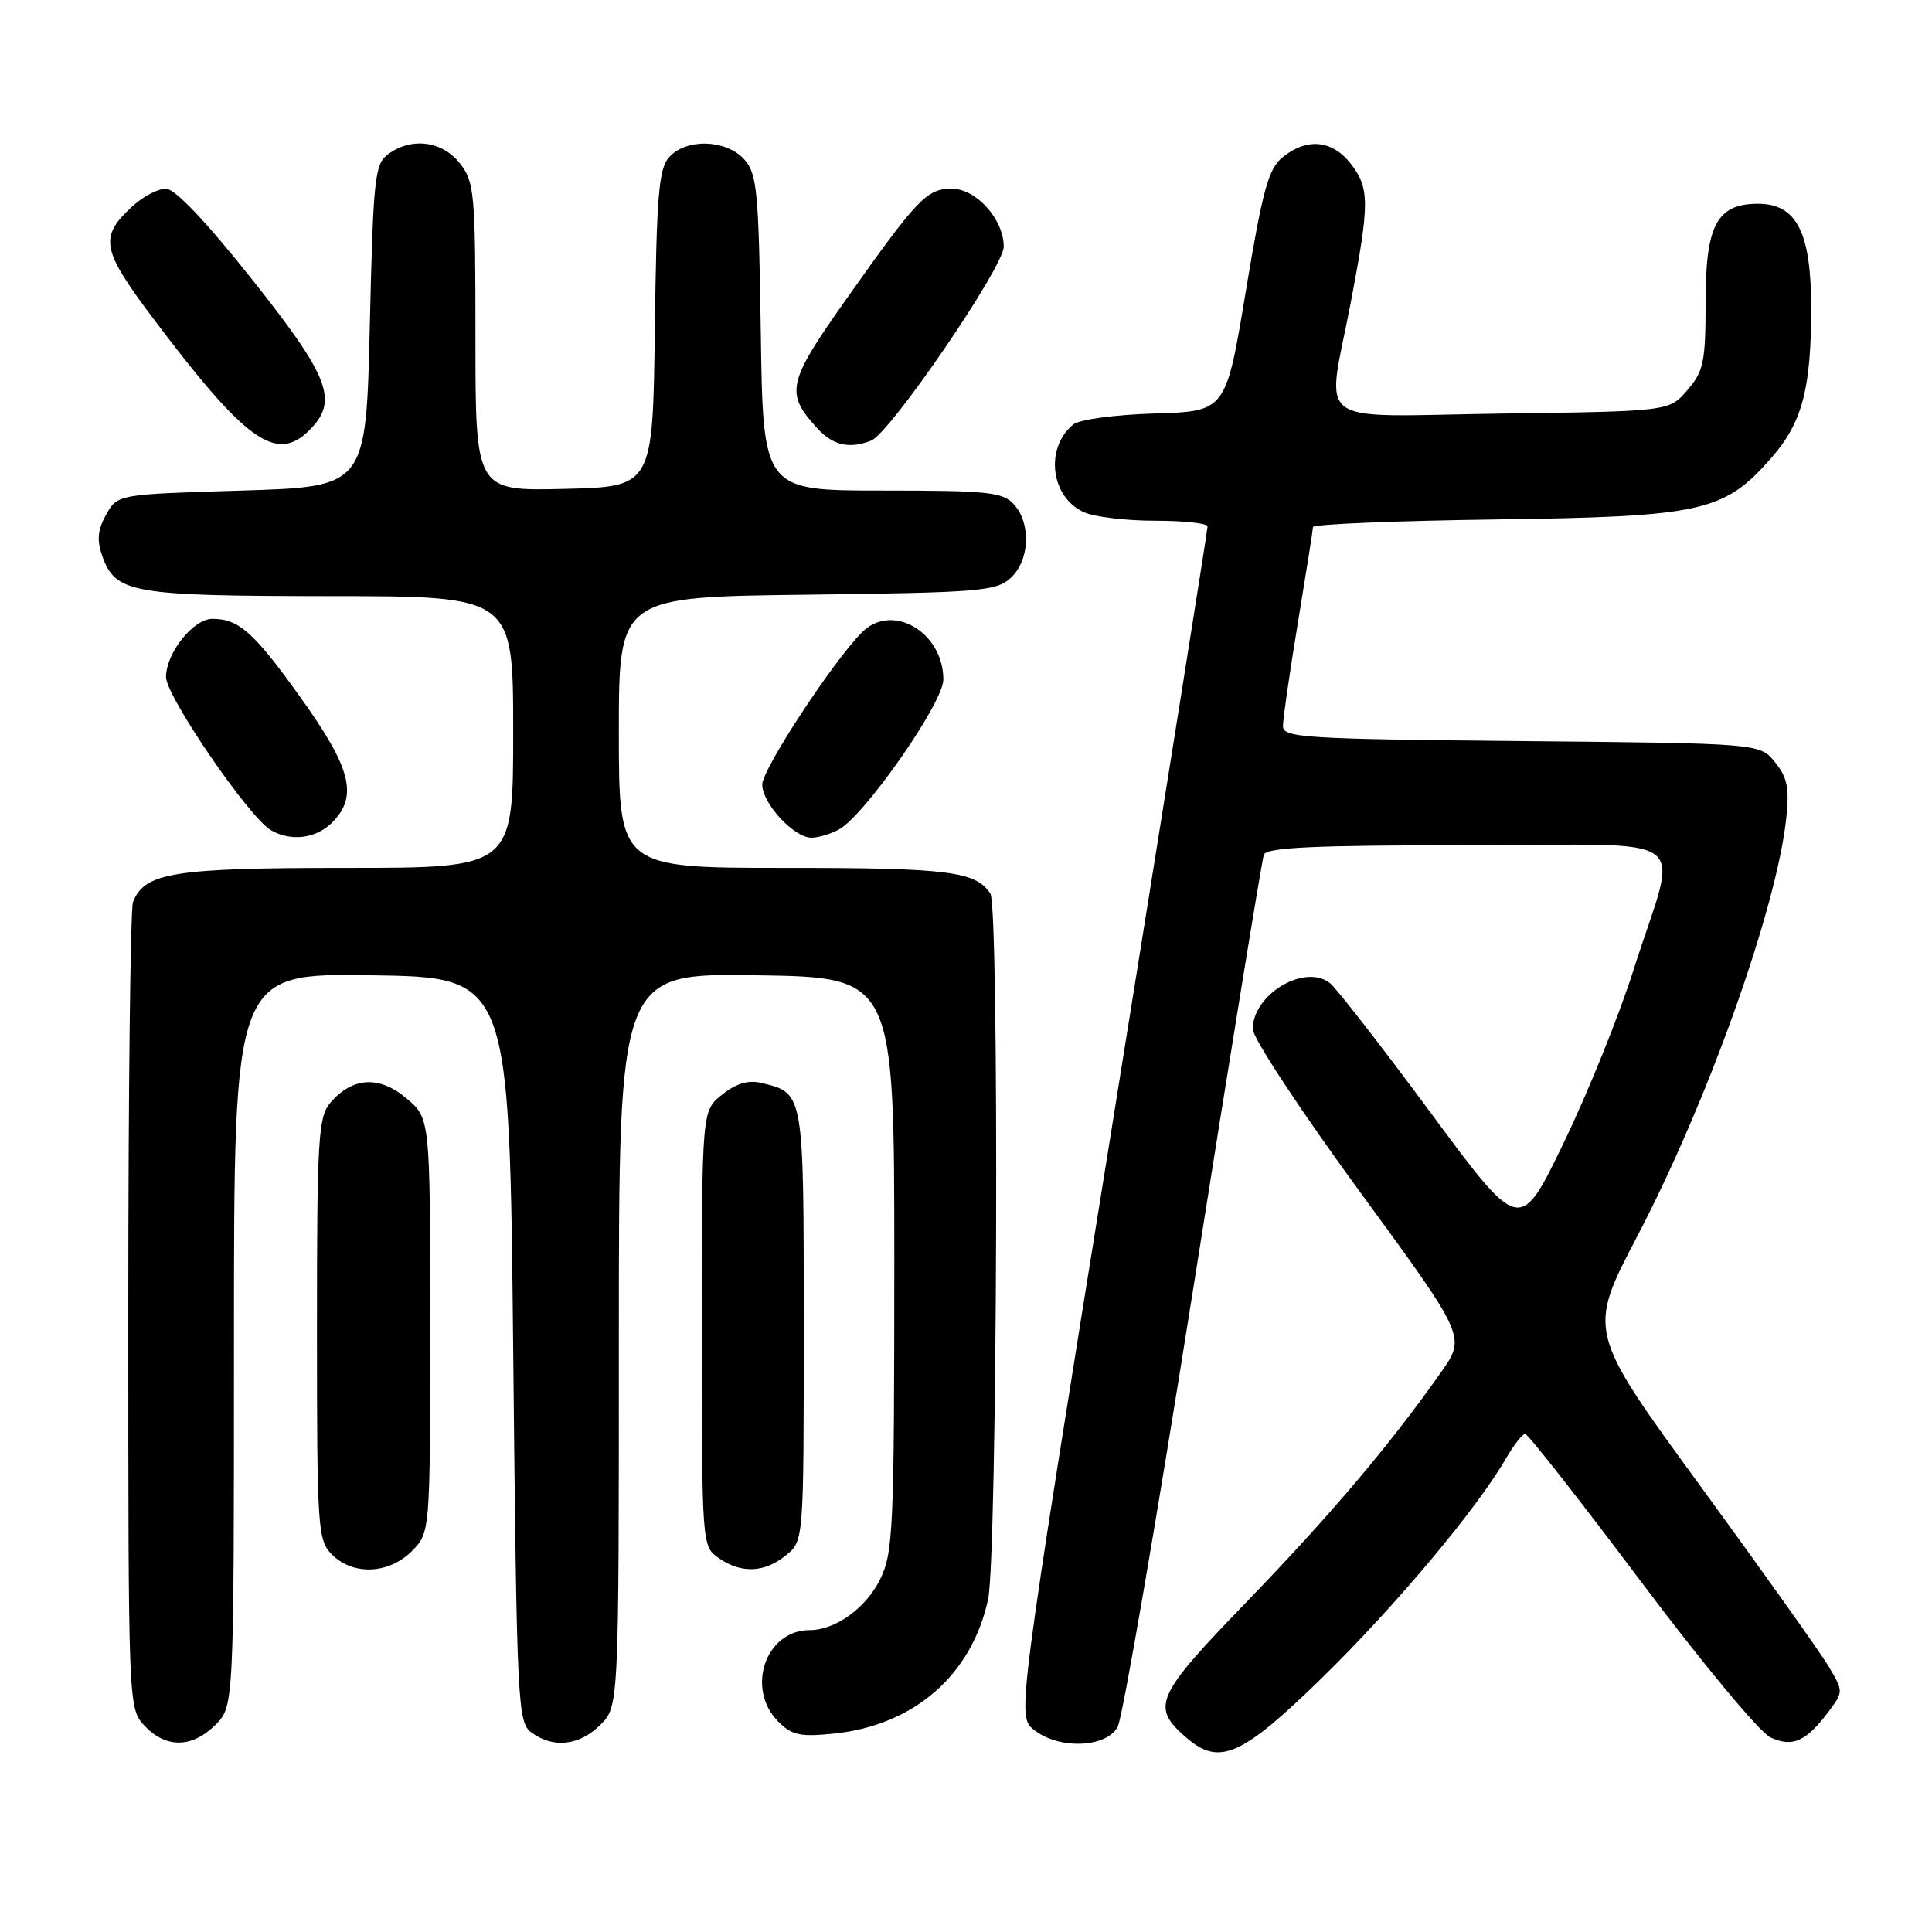 <?xml version="1.0" encoding="UTF-8" standalone="no"?>
<!DOCTYPE svg PUBLIC "-//W3C//DTD SVG 1.1//EN" "http://www.w3.org/Graphics/SVG/1.1/DTD/svg11.dtd" >
<svg xmlns="http://www.w3.org/2000/svg" xmlns:xlink="http://www.w3.org/1999/xlink" version="1.1" viewBox="0 0 256 256">
 <g >
 <path fill="currentColor"
d=" M 175.25 222.25 C 184.90 212.81 195.70 199.93 199.55 193.25 C 200.59 191.46 201.73 190.00 202.09 190.00 C 202.46 190.00 209.35 198.79 217.42 209.54 C 225.62 220.47 233.20 229.59 234.62 230.23 C 237.54 231.57 239.35 230.75 242.34 226.74 C 244.26 224.17 244.26 224.11 242.31 220.82 C 241.23 218.99 233.59 208.26 225.35 196.96 C 210.35 176.42 210.35 176.42 216.92 163.86 C 226.25 146.05 235.38 120.47 236.68 108.50 C 237.12 104.44 236.85 103.03 235.20 101.00 C 233.18 98.50 233.18 98.50 201.59 98.20 C 172.66 97.92 170.00 97.75 170.00 96.20 C 170.00 95.26 170.89 89.10 171.98 82.50 C 173.07 75.90 173.97 70.20 173.98 69.83 C 173.99 69.46 184.91 69.01 198.25 68.83 C 225.58 68.46 228.44 67.82 234.70 60.69 C 238.79 56.03 239.99 51.56 239.99 40.88 C 240.00 30.78 238.08 27.00 232.93 27.00 C 227.52 27.00 226.00 29.83 226.00 39.94 C 226.00 47.96 225.75 49.18 223.59 51.69 C 221.18 54.50 221.18 54.50 199.09 54.80 C 173.36 55.16 175.77 56.94 179.00 40.00 C 181.50 26.86 181.50 24.90 178.93 21.63 C 176.50 18.55 173.16 18.24 169.97 20.82 C 168.07 22.36 167.32 25.08 165.08 38.57 C 162.44 54.50 162.44 54.50 153.02 54.79 C 147.71 54.95 142.99 55.59 142.19 56.26 C 138.43 59.38 139.21 65.86 143.60 67.86 C 144.97 68.49 149.22 69.00 153.05 69.00 C 156.87 69.00 160.01 69.34 160.01 69.75 C 160.02 70.16 154.34 105.80 147.40 148.95 C 134.76 227.39 134.76 227.39 136.99 229.20 C 140.25 231.84 146.60 231.62 148.10 228.81 C 148.75 227.60 153.26 201.39 158.14 170.56 C 163.01 139.73 167.21 113.94 167.47 113.25 C 167.83 112.29 174.18 112.00 194.58 112.00 C 225.34 112.00 222.41 109.78 216.45 128.52 C 214.53 134.59 210.35 144.92 207.17 151.49 C 201.39 163.44 201.39 163.44 189.59 147.47 C 183.10 138.69 177.09 130.95 176.23 130.27 C 172.89 127.64 166.00 131.74 166.00 136.36 C 166.00 137.54 172.36 147.20 180.12 157.82 C 194.25 177.13 194.25 177.13 190.96 181.81 C 184.23 191.39 176.24 200.82 165.21 212.23 C 153.06 224.79 152.46 226.15 157.20 230.25 C 161.58 234.04 164.54 232.72 175.25 222.25 Z  M 28.55 228.55 C 31.00 226.09 31.00 226.09 31.00 177.52 C 31.00 128.95 31.00 128.95 49.25 129.23 C 67.50 129.50 67.50 129.50 68.00 178.83 C 68.48 226.20 68.58 228.22 70.44 229.58 C 73.33 231.70 76.79 231.30 79.55 228.55 C 82.00 226.09 82.00 226.09 82.00 177.52 C 82.00 128.95 82.00 128.95 100.25 129.23 C 118.50 129.50 118.50 129.50 118.50 167.50 C 118.49 202.68 118.35 205.78 116.61 209.29 C 114.72 213.10 110.69 216.00 107.27 216.00 C 101.44 216.00 98.78 223.78 103.13 228.13 C 104.93 229.93 106.05 230.17 110.50 229.71 C 121.13 228.61 128.77 221.95 130.93 211.90 C 132.15 206.22 132.43 120.19 131.23 118.40 C 129.27 115.45 125.66 115.00 104.07 115.00 C 82.00 115.00 82.00 115.00 82.00 97.05 C 82.00 79.10 82.00 79.10 106.90 78.80 C 129.74 78.52 131.97 78.34 133.90 76.60 C 136.44 74.29 136.67 69.40 134.35 66.83 C 132.87 65.20 130.93 65.00 116.90 65.00 C 101.11 65.00 101.11 65.00 100.81 44.10 C 100.53 25.21 100.32 23.00 98.60 21.10 C 96.21 18.47 90.93 18.31 88.68 20.81 C 87.29 22.33 87.00 25.83 86.77 43.56 C 86.50 64.50 86.50 64.50 74.75 64.78 C 63.00 65.06 63.00 65.06 63.00 44.67 C 63.00 25.55 62.87 24.10 60.93 21.63 C 58.59 18.67 54.55 18.15 51.44 20.42 C 49.65 21.72 49.46 23.53 49.00 43.17 C 48.50 64.50 48.50 64.50 32.04 65.00 C 15.57 65.50 15.57 65.50 14.07 68.18 C 12.94 70.19 12.81 71.57 13.55 73.66 C 15.29 78.60 17.40 78.97 43.75 78.99 C 68.00 79.00 68.00 79.00 68.00 97.00 C 68.00 115.00 68.00 115.00 45.95 115.00 C 22.97 115.00 19.13 115.62 17.62 119.54 C 17.28 120.44 17.00 144.84 17.00 173.77 C 17.00 226.37 17.00 226.37 19.17 228.69 C 21.99 231.68 25.46 231.63 28.55 228.55 Z  M 54.55 205.55 C 57.00 203.09 57.00 203.09 57.00 175.63 C 57.00 148.18 57.00 148.18 53.84 145.52 C 50.23 142.48 46.67 142.71 43.75 146.15 C 42.17 148.02 42.00 151.00 42.00 176.11 C 42.00 202.67 42.10 204.10 44.00 206.00 C 46.78 208.78 51.52 208.58 54.55 205.55 Z  M 104.14 206.09 C 106.50 204.18 106.50 204.18 106.50 175.62 C 106.50 144.69 106.53 144.87 100.96 143.51 C 99.18 143.07 97.60 143.53 95.71 145.02 C 93.00 147.15 93.00 147.15 93.00 176.02 C 93.00 204.72 93.01 204.90 95.22 206.44 C 98.20 208.53 101.28 208.41 104.14 206.09 Z  M 44.00 109.00 C 47.48 105.52 46.55 101.82 39.88 92.50 C 33.64 83.77 31.66 82.00 28.14 82.00 C 25.60 82.00 22.00 86.53 22.00 89.72 C 22.00 92.26 32.98 108.30 35.89 110.00 C 38.53 111.54 41.87 111.13 44.00 109.00 Z  M 111.12 109.94 C 114.54 108.11 125.00 93.12 125.00 90.05 C 125.00 83.75 118.21 79.79 114.23 83.77 C 110.39 87.61 101.00 101.93 101.00 103.95 C 101.00 106.46 105.20 111.00 107.52 111.00 C 108.41 111.00 110.02 110.52 111.12 109.94 Z  M 41.00 57.00 C 44.88 53.12 43.71 50.02 33.43 37.06 C 27.31 29.35 23.18 25.00 21.98 25.00 C 20.95 25.00 19.00 26.01 17.64 27.25 C 13.11 31.37 13.39 33.00 20.22 42.09 C 32.57 58.50 36.60 61.40 41.00 57.00 Z  M 115.42 58.39 C 117.93 57.43 133.00 35.39 133.00 32.68 C 133.00 29.06 129.36 25.00 126.10 25.00 C 122.81 25.00 121.55 26.32 112.08 39.72 C 104.32 50.70 104.01 52.08 108.29 56.75 C 110.36 59.02 112.51 59.51 115.42 58.39 Z "/>
</g>
</svg>